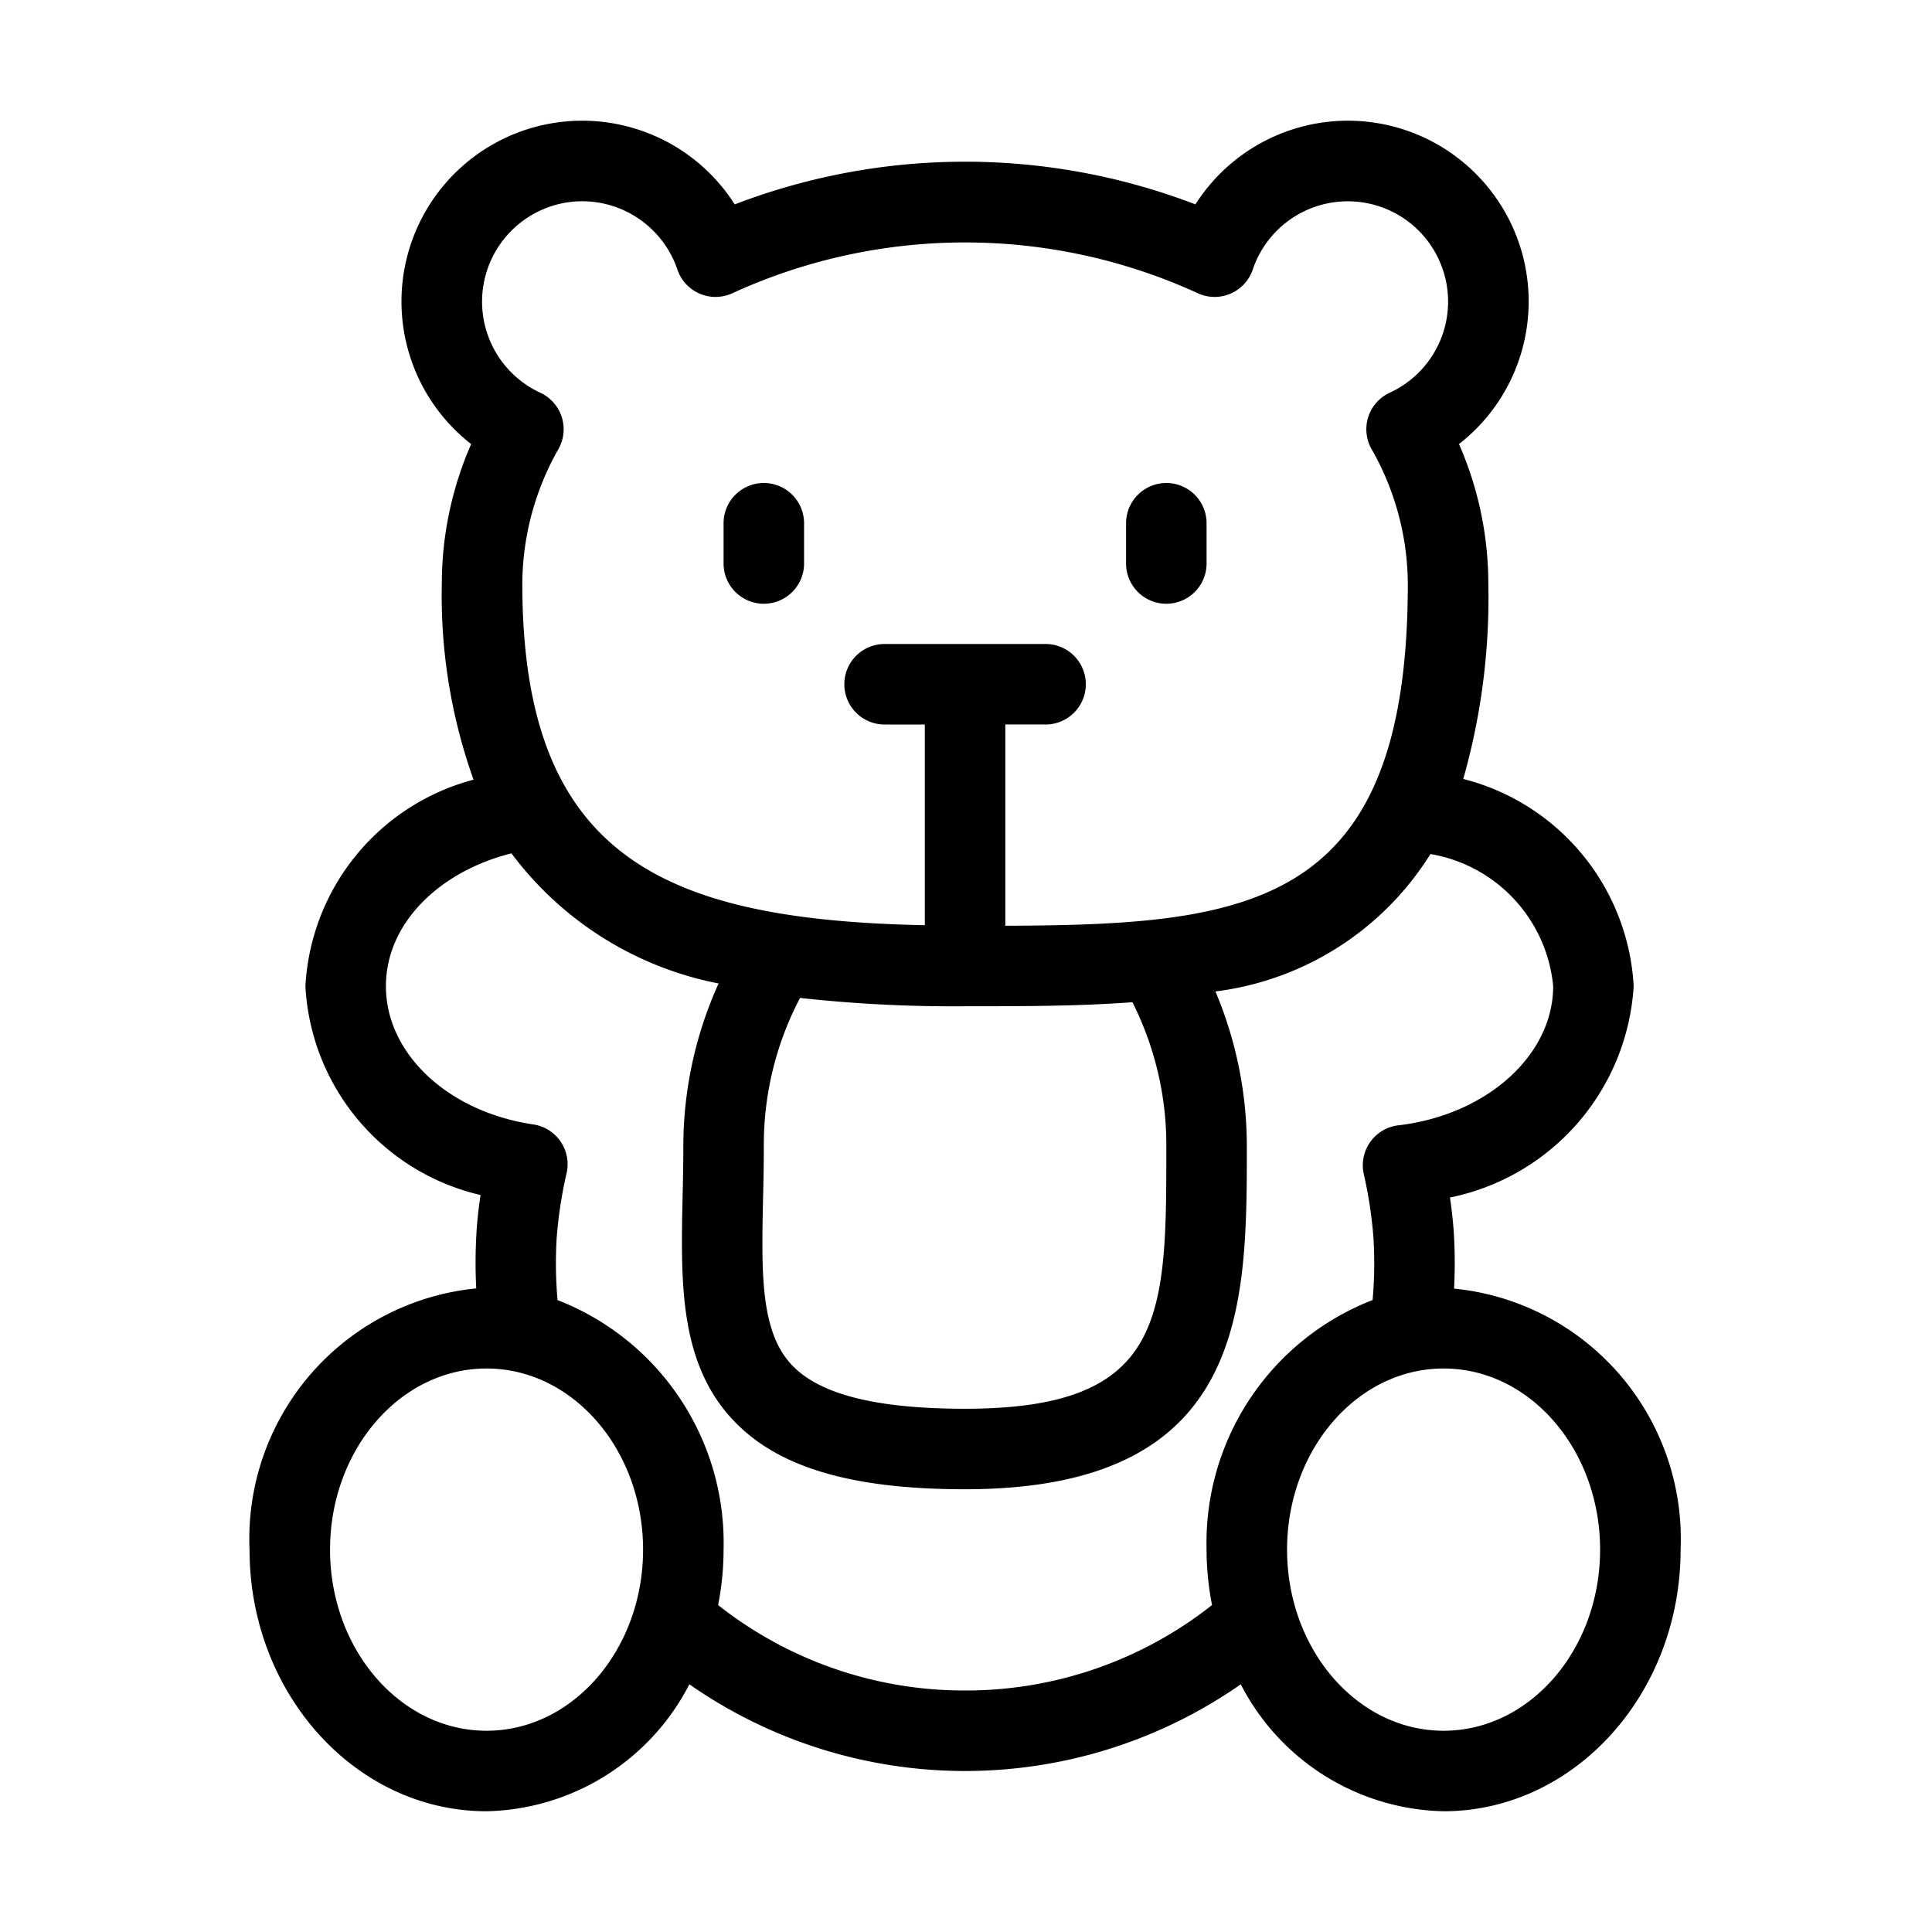 <svg xmlns="http://www.w3.org/2000/svg" viewBox="0 0 48 48">
  <path fill="currentColor" d="M36.126 32.015a12.431 12.431 0 00-.007-1.4c-.02-.279-.051-.565-.095-.863a5.712 5.712 0 004.564-5.252 5.629 5.629 0 00-4.234-5.147 16.461 16.461 0 00.623-4.853 8.65 8.65 0 00-.729-3.467A4.491 4.491 0 1029.7 5.078a15.972 15.972 0 00-11.446 0 4.491 4.491 0 10-6.548 5.955 8.65 8.65 0 00-.729 3.467 13.592 13.592 0 00.788 4.871A5.62 5.62 0 007.588 24.5a5.633 5.633 0 004.351 5.19c-.048.318-.082.623-.1.92a12.431 12.431 0 00-.007 1.4A6.251 6.251 0 006.2 38.5c0 3.584 2.641 6.5 5.888 6.5a5.8 5.8 0 005.039-3.154 11.969 11.969 0 0013.7 0A5.8 5.8 0 0035.866 45c3.247 0 5.888-2.916 5.888-6.5a6.251 6.251 0 00-5.628-6.485zM14.477 5a2.5 2.5 0 012.354 1.7 1 1 0 001.378.579 13.877 13.877 0 0111.536 0 1 1 0 001.378-.579 2.492 2.492 0 113.4 3.059 1 1 0 00-.45 1.393 6.821 6.821 0 01.904 3.348c0 8.063-3.941 8.477-10 8.5v-5h1a1 1 0 000-2h-4a1 1 0 000 2h1v4.987c-6.49-.134-10-1.687-10-8.487a6.821 6.821 0 01.9-3.348 1 1 0 00-.45-1.393A2.494 2.494 0 0114.477 5zm14.5 23.5c0 4.191 0 6.5-5 6.5-2.181 0-3.581-.347-4.279-1.061-.812-.829-.78-2.3-.74-4.168.01-.414.019-.838.019-1.271a7.842 7.842 0 01.9-3.707 34.58 34.58 0 004.1.207c1.422 0 2.827 0 4.158-.1a7.89 7.89 0 01.842 3.6zM12.088 43C9.944 43 8.2 40.981 8.2 38.5S9.944 34 12.088 34s3.889 2.019 3.889 4.5-1.744 4.5-3.889 4.5zm11.889-1a9.866 9.866 0 01-6.136-2.123 7.152 7.152 0 00.136-1.377 6.471 6.471 0 00-4.125-6.2 10.4 10.4 0 01-.021-1.55 10.859 10.859 0 01.247-1.608 1 1 0 00-.83-1.206c-2.121-.315-3.66-1.759-3.66-3.435 0-1.552 1.316-2.848 3.119-3.3a8.43 8.43 0 005.146 3.233 9.829 9.829 0 00-.876 4.066c0 .418-.009.828-.018 1.227-.046 2.15-.09 4.181 1.309 5.611C19.377 36.472 21.192 37 23.977 37c7 0 7-4.516 7-8.5a9.9 9.9 0 00-.78-3.868 7.369 7.369 0 005.342-3.414 3.682 3.682 0 013.049 3.282c0 1.719-1.652 3.2-3.843 3.458a1 1 0 00-.863 1.209 10.809 10.809 0 01.241 1.582 10.4 10.4 0 01-.021 1.55 6.471 6.471 0 00-4.125 6.201 7.152 7.152 0 00.136 1.377A9.866 9.866 0 0123.977 42zm11.889 1c-2.145 0-3.889-2.019-3.889-4.5s1.744-4.5 3.889-4.5 3.888 2.019 3.888 4.5S38.01 43 35.866 43z"/>
  <path d="M18.977 15a1 1 0 001-1v-1a1 1 0 00-2 0v1a1 1 0 001 1zm10 0a1 1 0 001-1v-1a1 1 0 00-2 0v1a1 1 0 001 1z"/>
</svg>
